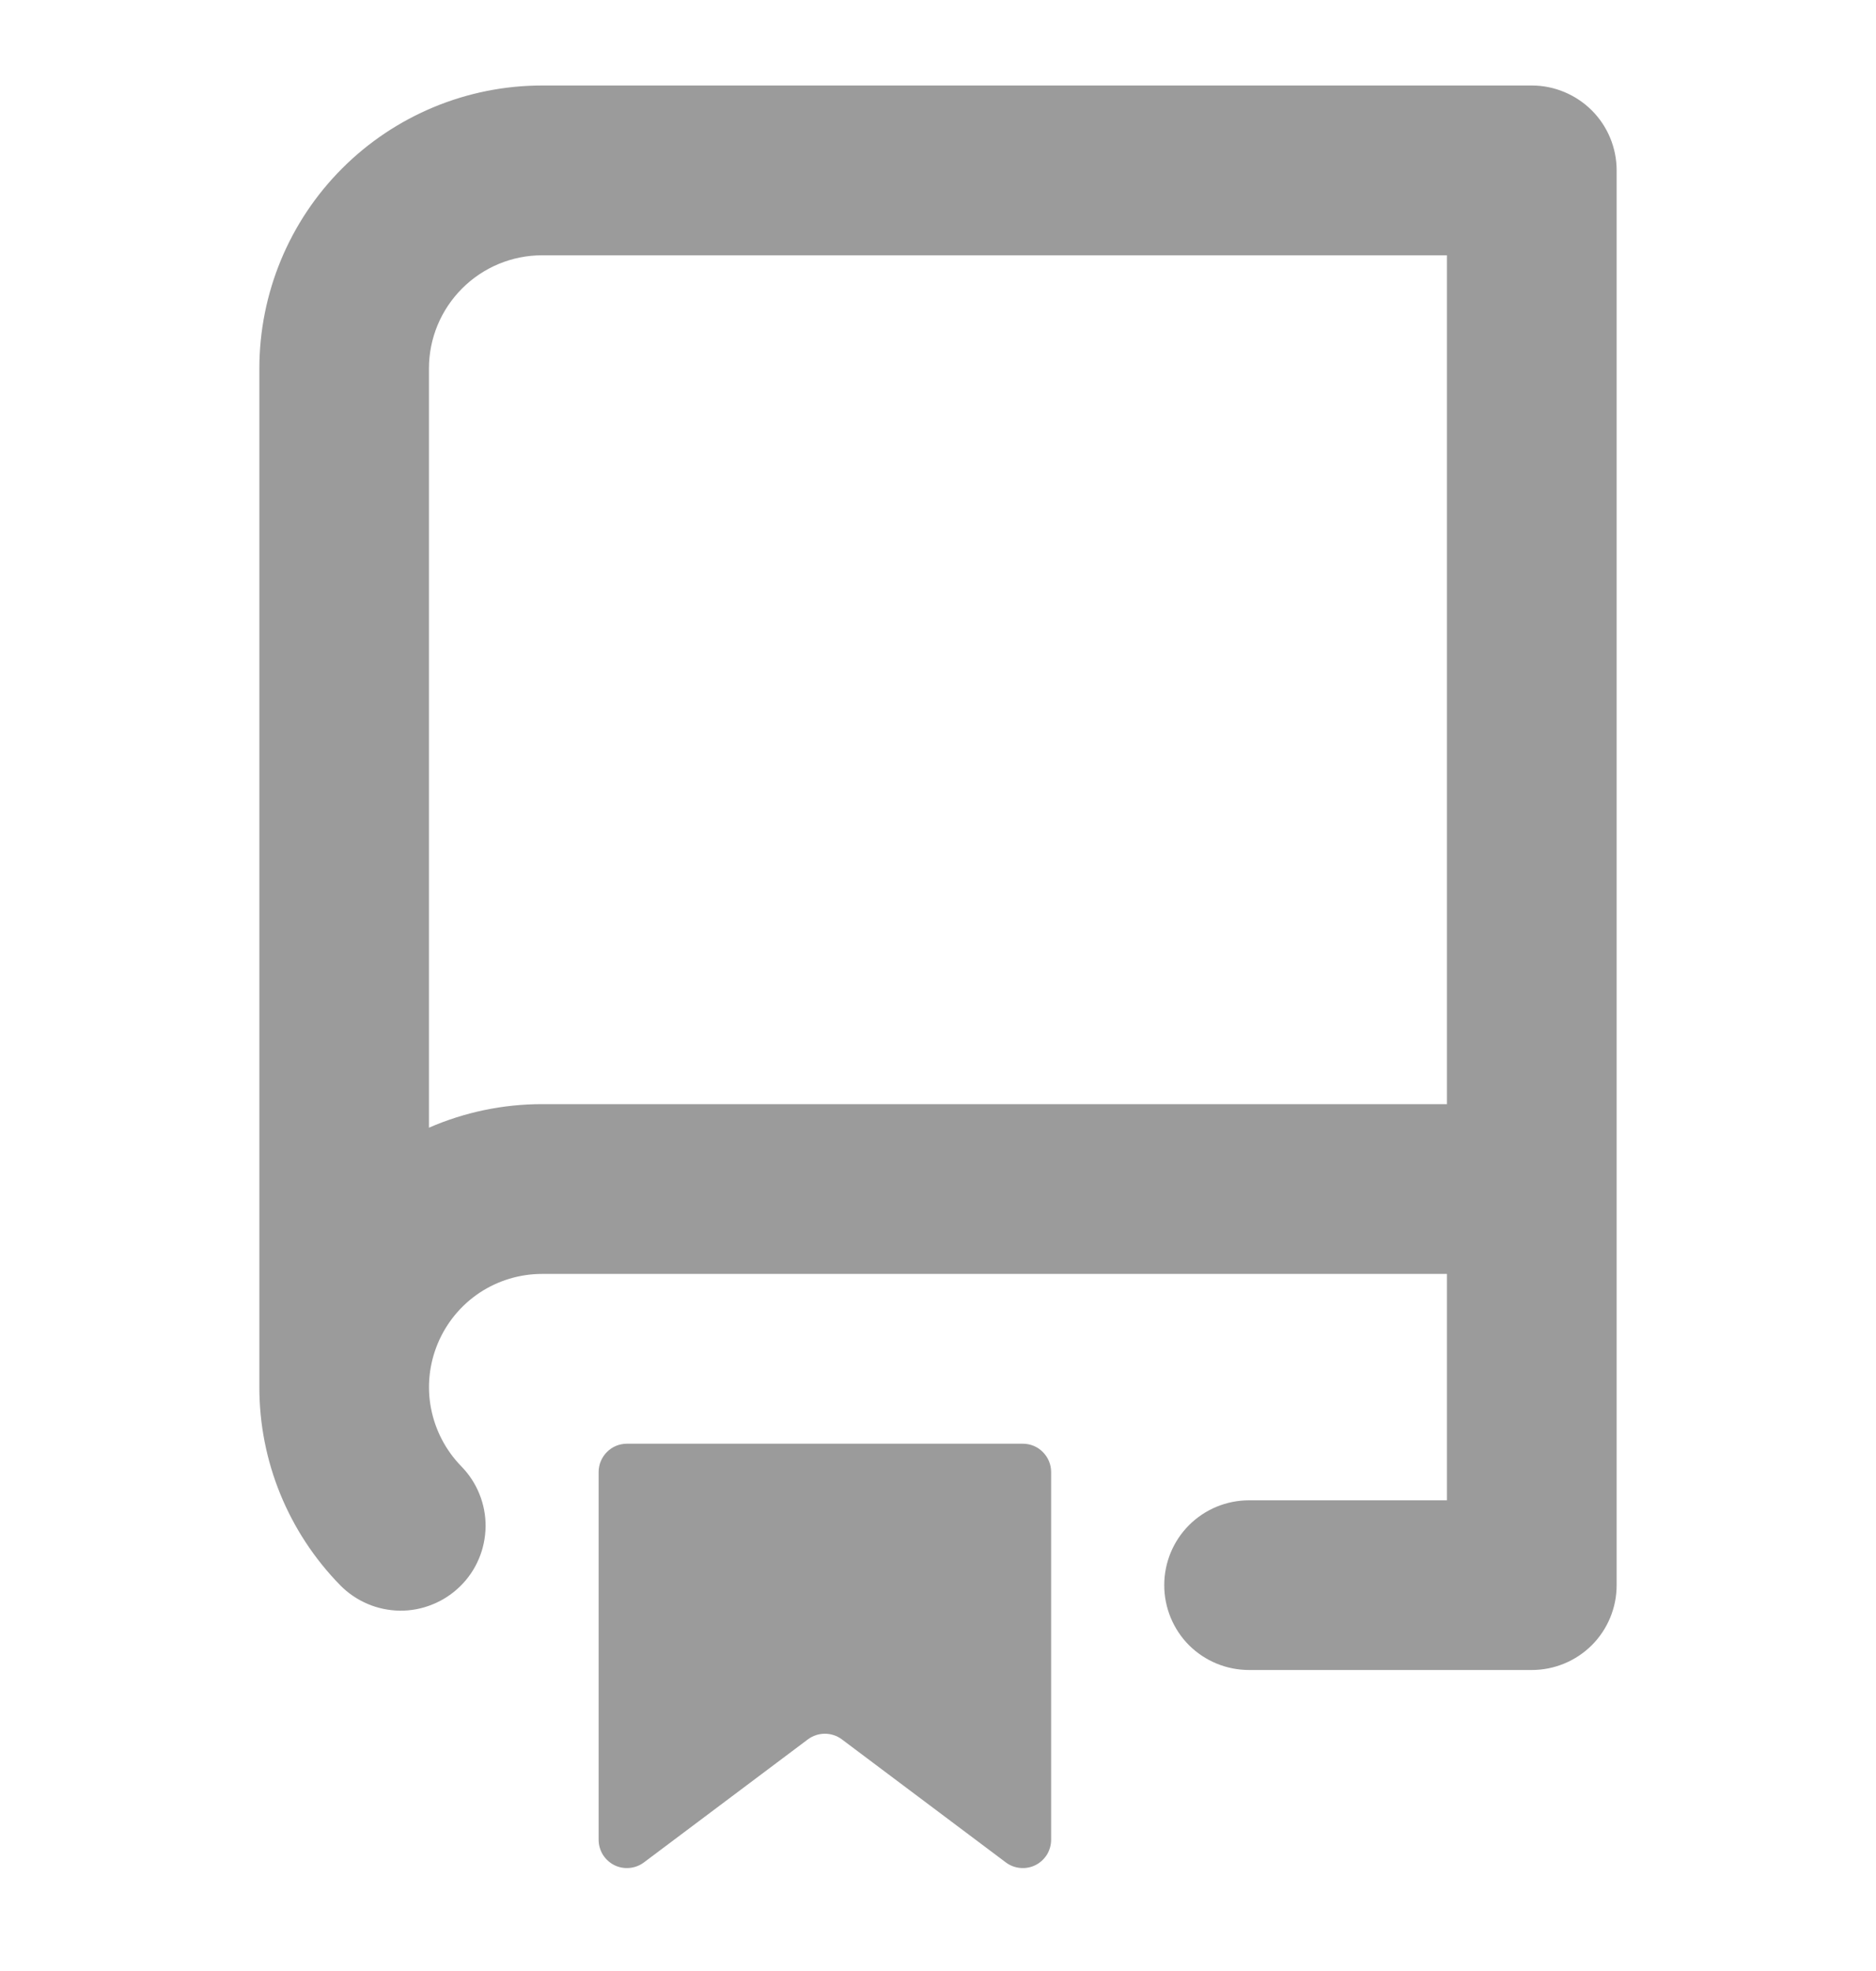 <svg width="20" height="21" viewBox="0 0 20 21" fill="none" xmlns="http://www.w3.org/2000/svg">
<g clip-path="url(#clip0_70_3847)">
<path d="M2.765 3.926C2.765 3.127 3.082 2.36 3.648 1.794C4.213 1.229 4.98 0.911 5.779 0.911L16.331 0.911C16.57 0.911 16.8 1.007 16.97 1.176C17.14 1.346 17.235 1.576 17.235 1.816V16.889C17.235 17.129 17.14 17.359 16.97 17.529C16.8 17.698 16.57 17.793 16.331 17.793H13.316C13.076 17.793 12.846 17.698 12.676 17.529C12.507 17.359 12.412 17.129 12.412 16.889C12.412 16.649 12.507 16.419 12.676 16.25C12.846 16.08 13.076 15.985 13.316 15.985H15.426V13.573H5.779C5.542 13.573 5.31 13.643 5.112 13.774C4.914 13.906 4.76 14.093 4.668 14.312C4.576 14.531 4.55 14.772 4.595 15.005C4.64 15.238 4.752 15.453 4.918 15.623C5.001 15.708 5.067 15.808 5.111 15.918C5.156 16.029 5.178 16.146 5.177 16.265C5.175 16.384 5.151 16.502 5.104 16.611C5.058 16.72 4.99 16.819 4.905 16.902C4.82 16.985 4.72 17.051 4.609 17.095C4.499 17.14 4.381 17.162 4.263 17.161C4.144 17.159 4.026 17.135 3.917 17.088C3.808 17.041 3.709 16.974 3.626 16.889C3.074 16.325 2.764 15.568 2.765 14.779V3.926ZM15.426 2.72H5.779C5.459 2.72 5.153 2.847 4.927 3.073C4.7 3.3 4.573 3.606 4.573 3.926V12.015C4.954 11.849 5.364 11.764 5.779 11.764H15.426V2.72ZM6.382 15.683C6.382 15.603 6.414 15.527 6.471 15.47C6.527 15.413 6.604 15.382 6.684 15.382H10.904C10.984 15.382 11.061 15.413 11.117 15.47C11.174 15.527 11.206 15.603 11.206 15.683V19.602C11.206 19.658 11.19 19.713 11.161 19.761C11.131 19.808 11.089 19.847 11.039 19.872C10.989 19.897 10.933 19.907 10.877 19.902C10.821 19.897 10.768 19.877 10.723 19.843L8.975 18.532C8.923 18.493 8.859 18.472 8.794 18.472C8.729 18.472 8.665 18.493 8.613 18.532L6.865 19.843C6.82 19.877 6.766 19.897 6.711 19.902C6.655 19.907 6.599 19.897 6.549 19.872C6.499 19.847 6.457 19.808 6.427 19.761C6.398 19.713 6.382 19.658 6.382 19.602V15.683Z" fill="#9B9B9B"/>
</g>
<defs>
<clipPath id="clip0_70_3847">
<rect width="20" height="20" fill="white" transform="translate(0 0.408)"/>
</clipPath>
</defs>
</svg>
